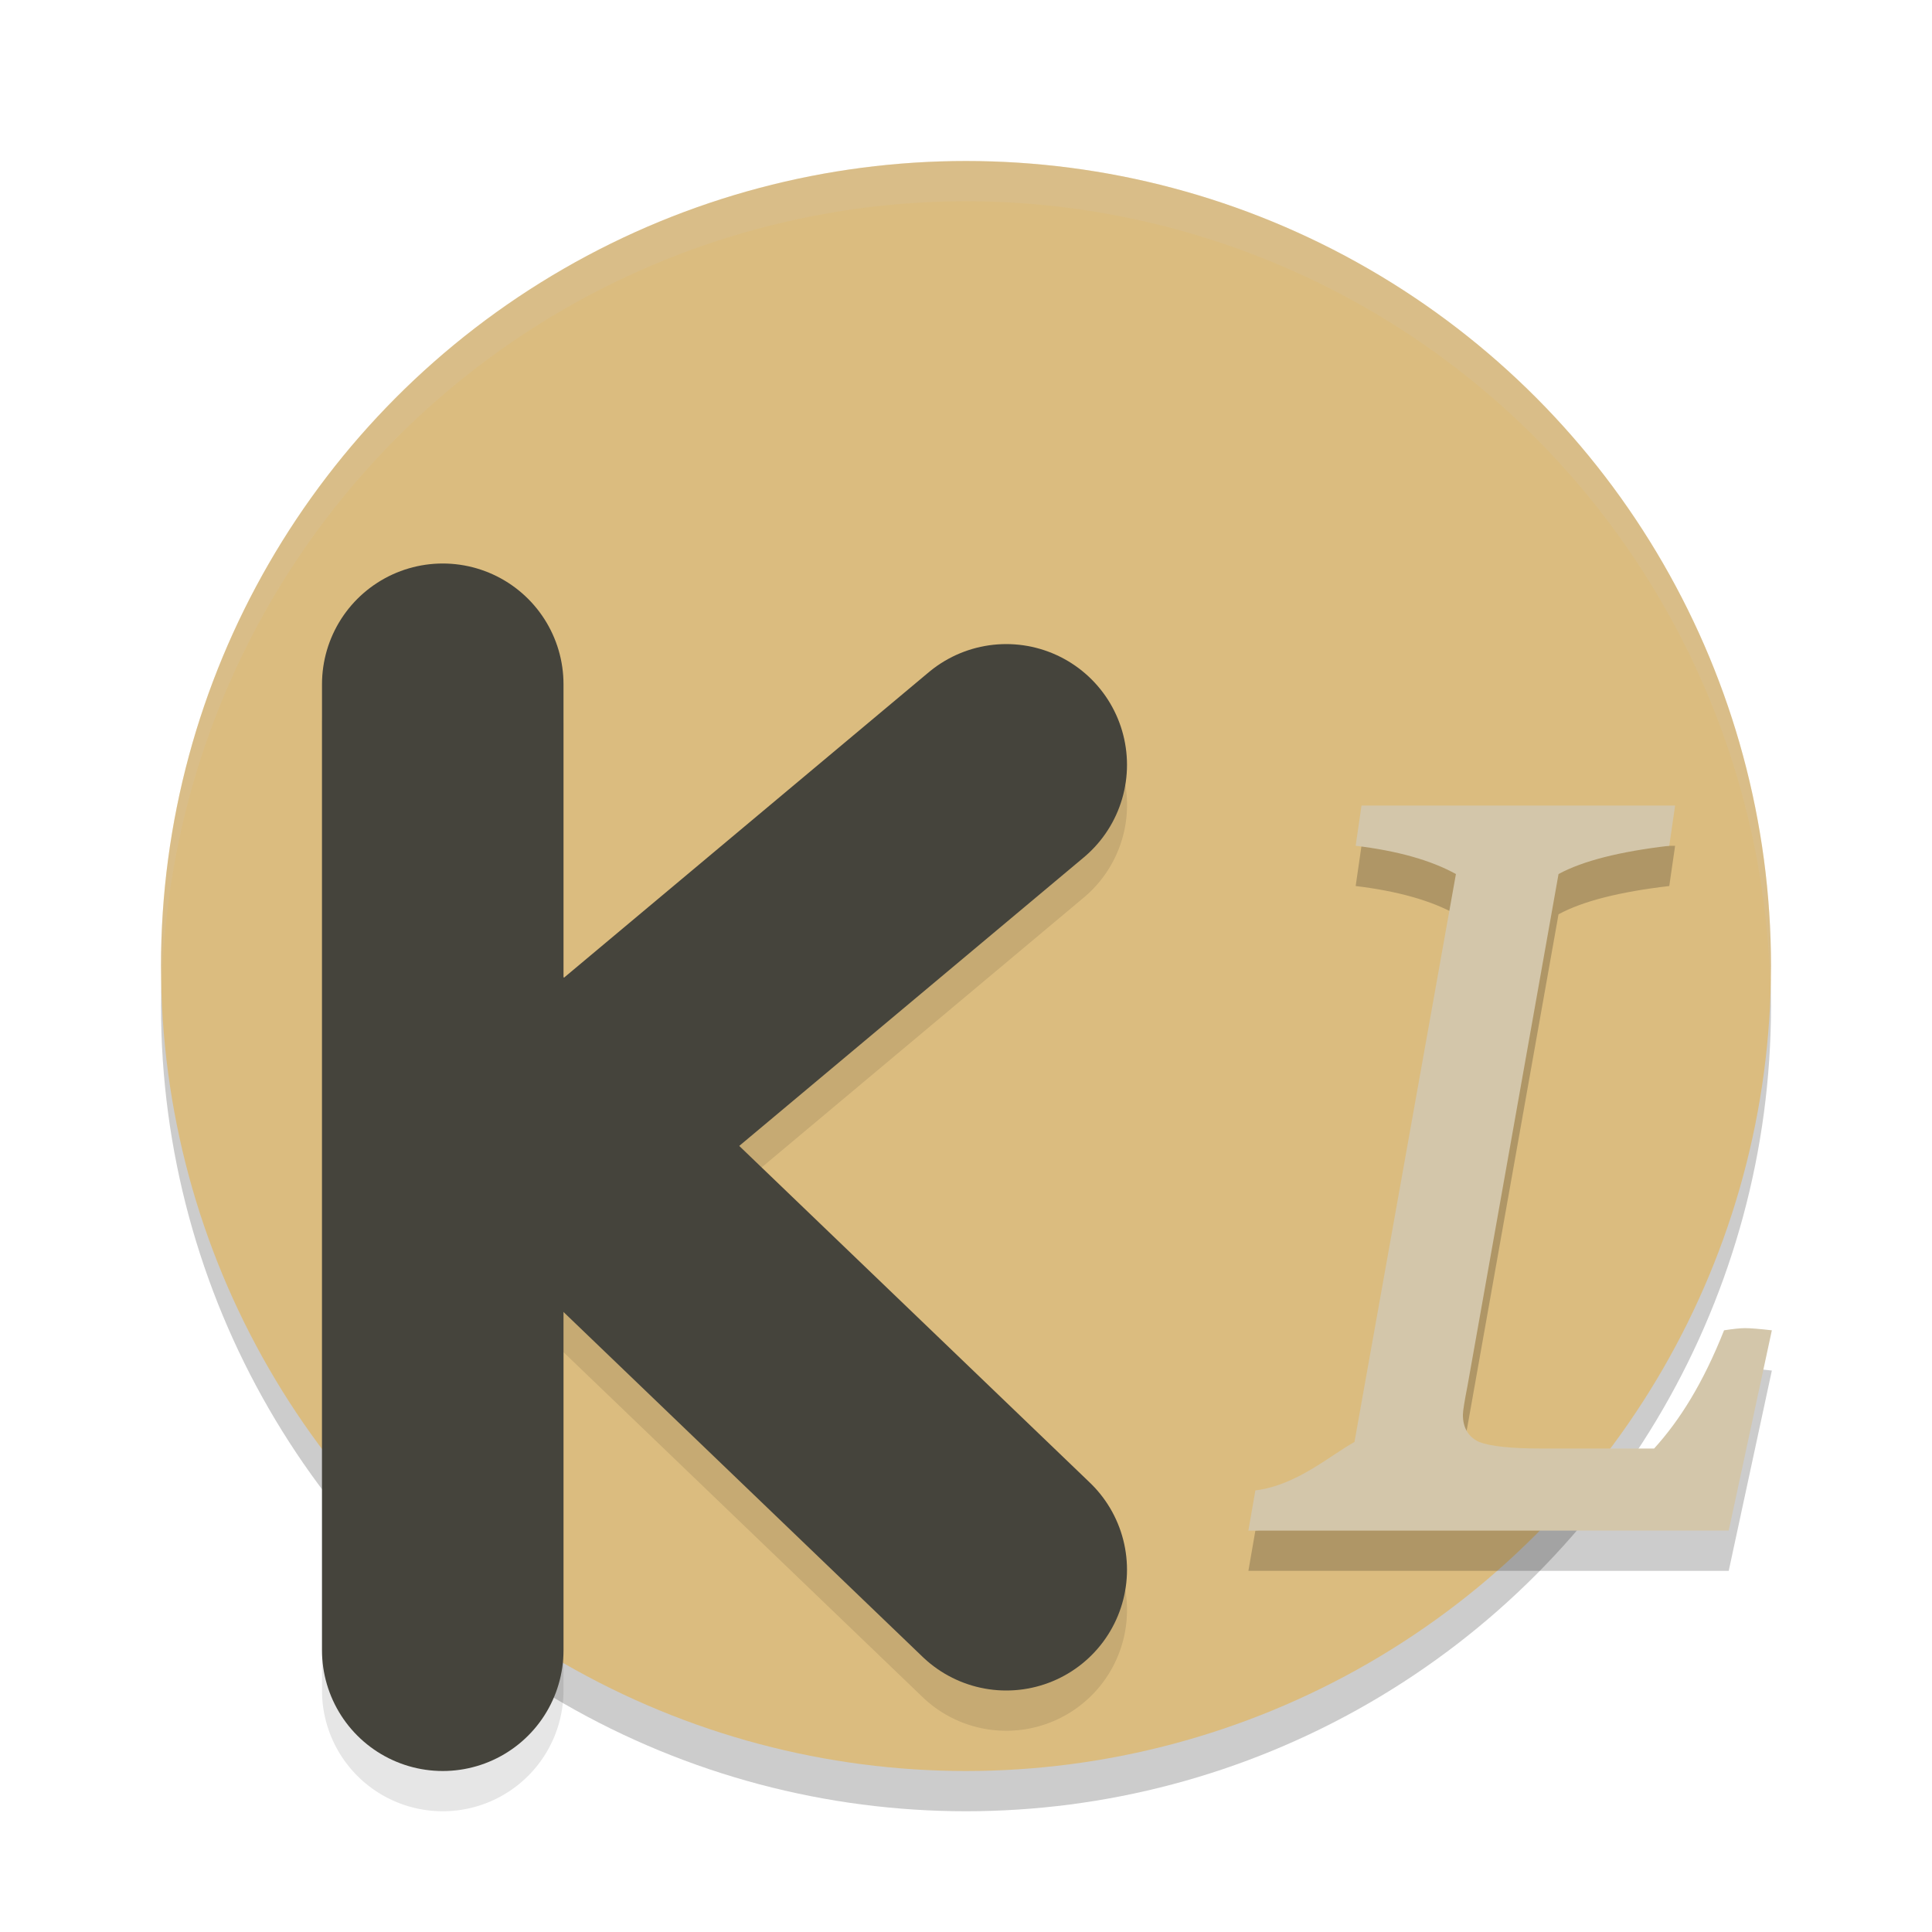 <svg xmlns="http://www.w3.org/2000/svg" width="24" height="24" version="1.1">
 <circle style="opacity:0.2" cx="12" cy="12.5" r="10"/>
 <circle style="fill:#dbbc7f" cx="12" cy="12" r="10"/>
 <path style="opacity:0.2;fill:#d3c6aa" d="M 12,2 A 10,10 0 0 0 2,12 10,10 0 0 0 2.011,12.291 10,10 0 0 1 12,2.5 10,10 0 0 1 21.989,12.209 10,10 0 0 0 22,12 10,10 0 0 0 12,2 Z"/>
 <path style="opacity:0.1" d="M 5.5,7.5 A 1.5,1.5 0 0 0 4,9 V 21 A 1.5,1.5 0 0 0 5.5,22.5 1.5,1.5 0 0 0 7,21 v -4.203 l 4.461,4.285 a 1.5,1.5 0 0 0 2.121,-0.043 1.5,1.5 0 0 0 -0.043,-2.121 L 9.184,14.734 13.463,11.15 a 1.5,1.5 0 0 0 0.188,-2.113 1.5,1.5 0 0 0 -1.18,-0.535 1.5,1.5 0 0 0 -0.934,0.35 L 7.008,12.646 7,12.639 V 9 A 1.5,1.5 0 0 0 5.5,7.5 Z"/>
 <path style="fill:none;stroke:#45443c;stroke-width:3;stroke-linecap:round;stroke-linejoin:round" d="m 5.5,8.5 v 12"/>
 <path style="fill:none;stroke:#45443c;stroke-width:3;stroke-linecap:round;stroke-linejoin:round" d="M 12.5,9.501 5.601,15.278"/>
 <path style="fill:none;stroke:#45443c;stroke-width:3;stroke-linecap:round;stroke-linejoin:round" d="M 12.5,19.5 5.724,12.993"/>
 <g style="opacity:0.2" transform="matrix(0.532,0,0,0.496,-1.232,1.154)">
  <path d="m 36.475,34.116 c 0,0.327 0.127,0.554 0.381,0.681 0.272,0.109 0.753,0.163 1.443,0.163 h 2.641 c 0.599,-0.708 1.143,-1.636 1.633,-2.961 0.218,-0.036 0.381,-0.054 0.49,-0.054 0.127,0 0.336,0.018 0.626,0.054 l -1.007,5.017 H 31.466 l 0.163,-1.007 C 32.591,35.881 33.363,35.141 33.943,34.796 l 2.369,-14.224 c -0.581,-0.345 -1.361,-0.581 -2.341,-0.708 l 0.136,-1.007 h 7.323 l -0.136,1.007 c -1.162,0.145 -2.024,0.381 -2.586,0.708 l -2.124,12.809 c -0.073,0.399 -0.109,0.644 -0.109,0.735 z"/>
 </g>
 <g transform="matrix(0.532,0,0,0.496,-1.232,0.654)">
  <path style="fill:#d3c6aa" d="m 36.475,34.116 c 0,0.327 0.127,0.554 0.381,0.681 0.272,0.109 0.753,0.163 1.443,0.163 h 2.641 c 0.599,-0.708 1.143,-1.636 1.633,-2.961 0.218,-0.036 0.381,-0.054 0.49,-0.054 0.127,0 0.336,0.018 0.626,0.054 l -1.007,5.017 H 31.466 l 0.163,-1.007 C 32.591,35.881 33.363,35.141 33.943,34.796 l 2.369,-14.224 c -0.581,-0.345 -1.361,-0.581 -2.341,-0.708 l 0.136,-1.007 h 7.323 l -0.136,1.007 c -1.162,0.145 -2.024,0.381 -2.586,0.708 l -2.124,12.809 c -0.073,0.399 -0.109,0.644 -0.109,0.735 z"/>
 </g>
</svg>
